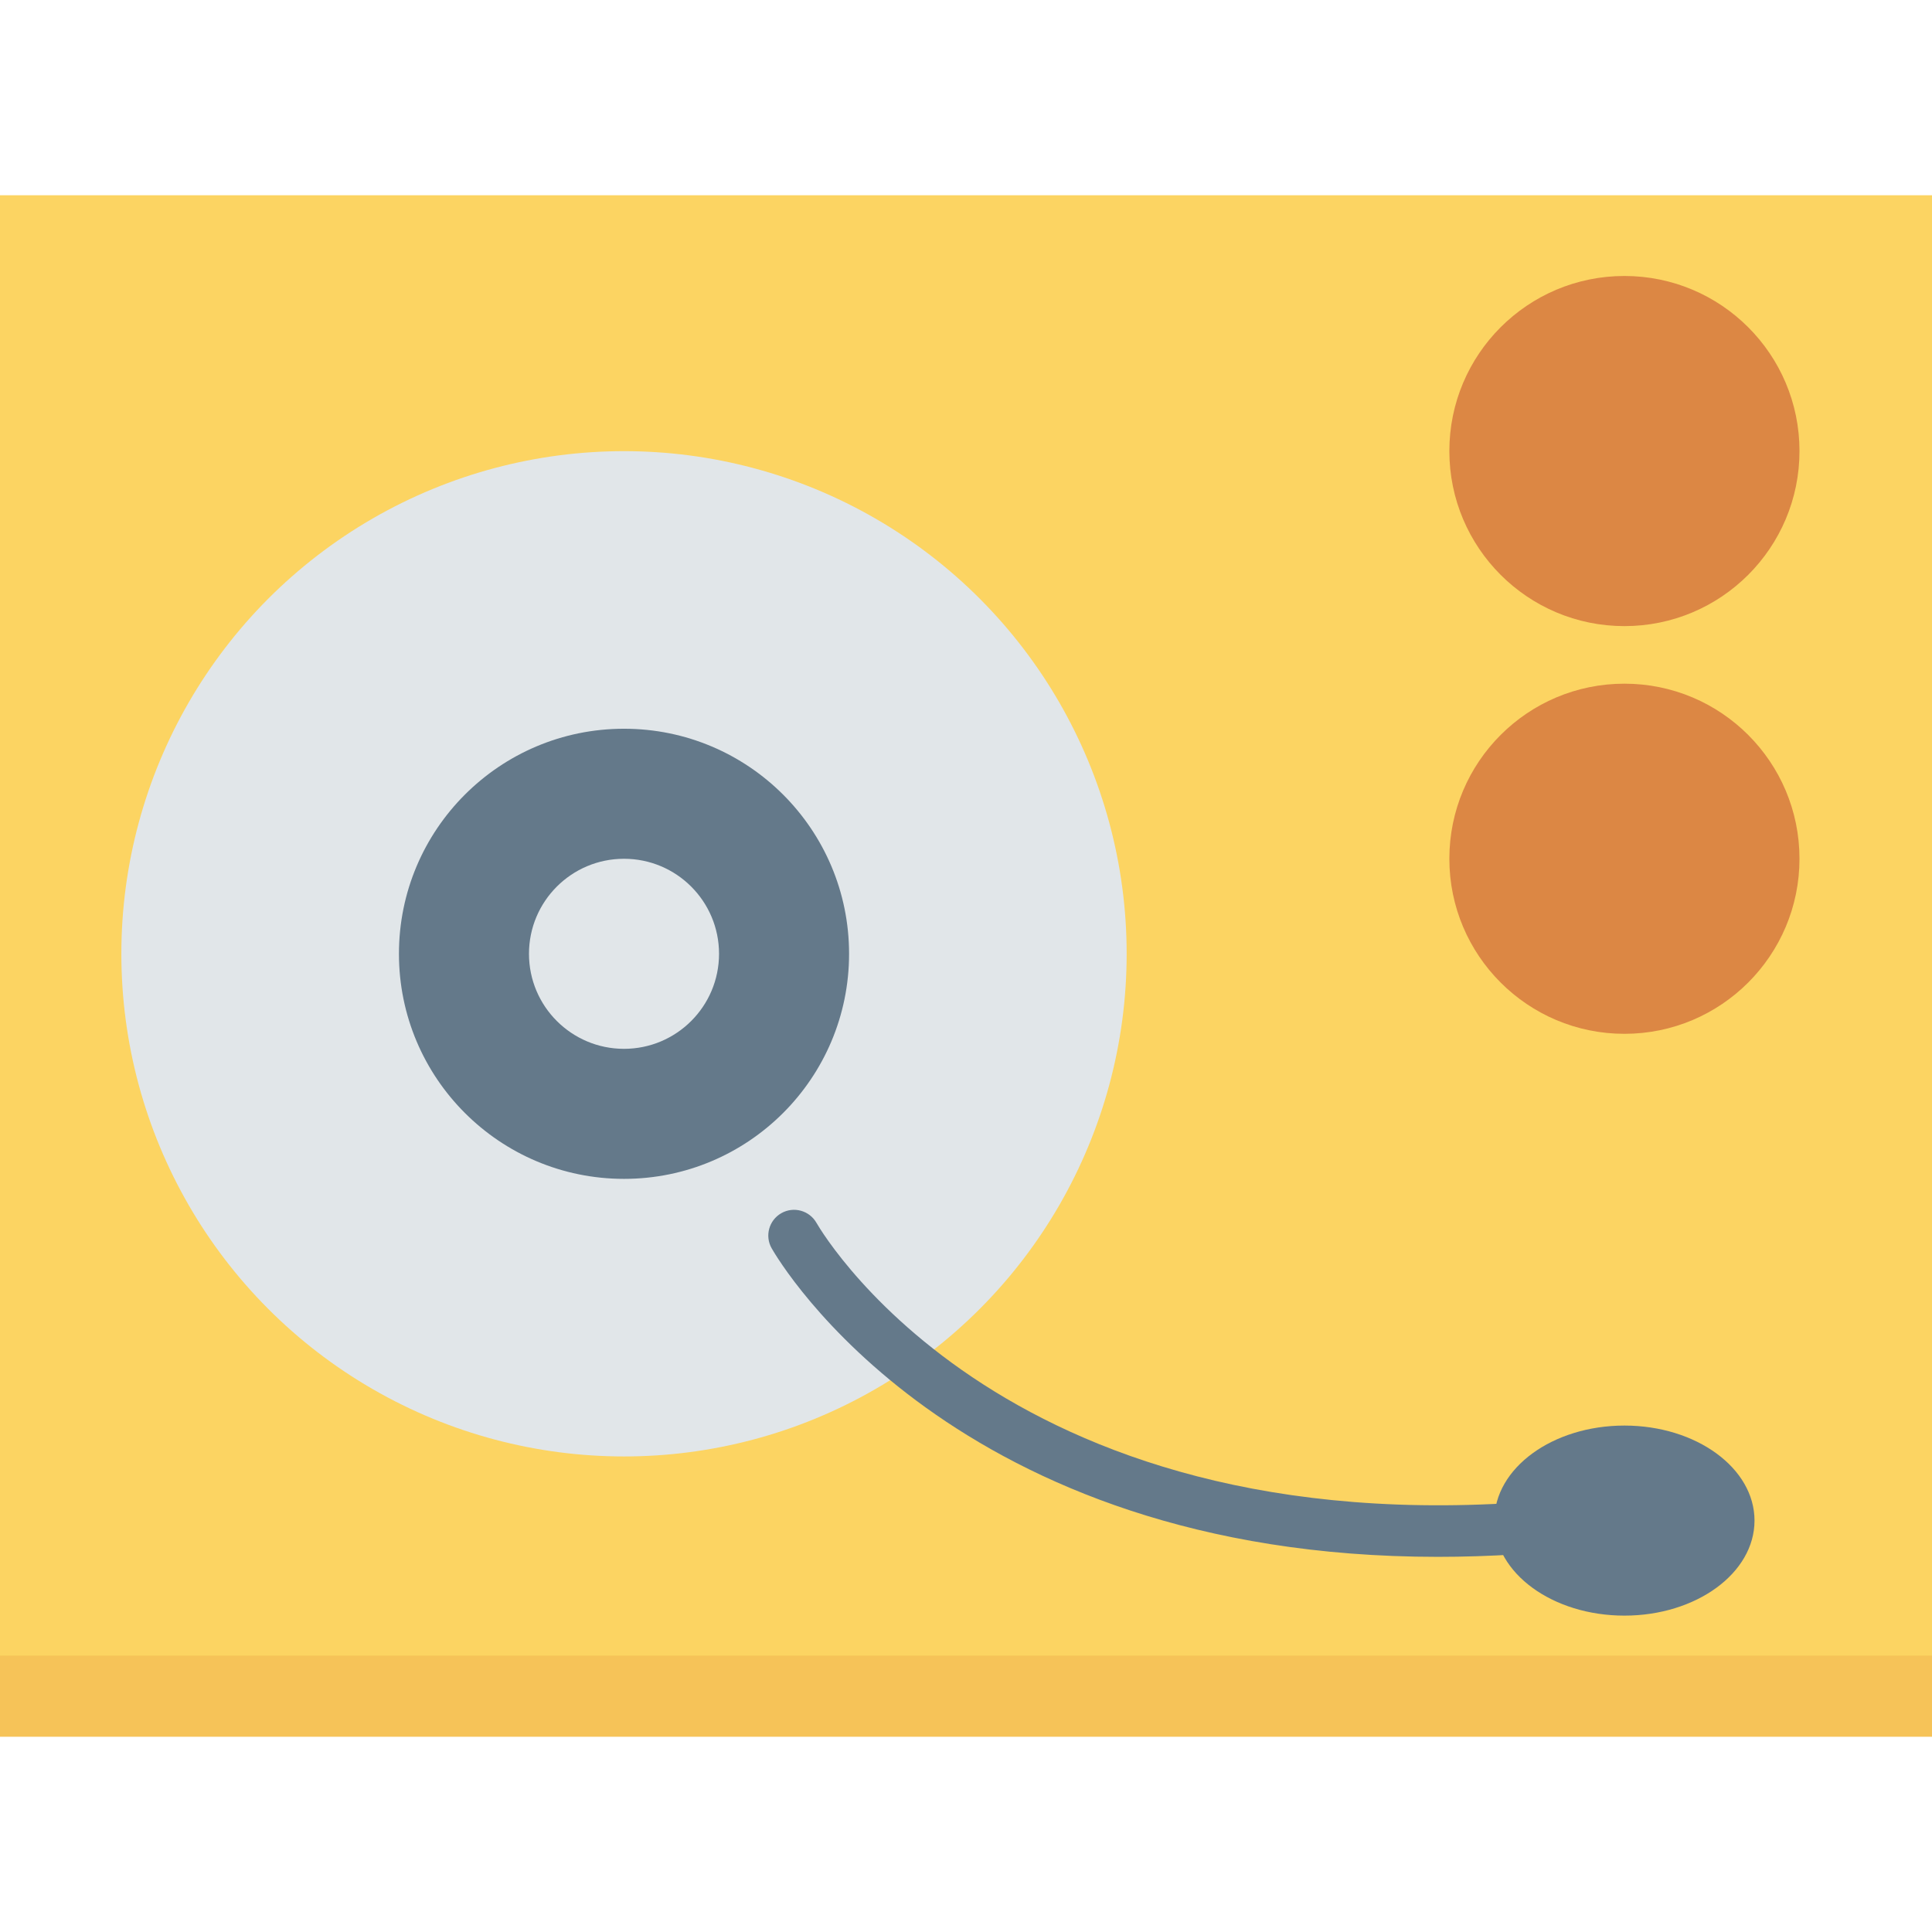 <?xml version="1.0" encoding="iso-8859-1"?>
<!-- Generator: Adobe Illustrator 19.0.0, SVG Export Plug-In . SVG Version: 6.00 Build 0)  -->
<svg version="1.1" id="Capa_1" xmlns="http://www.w3.org/2000/svg" xmlns:xlink="http://www.w3.org/1999/xlink" x="0px" y="0px"
	 viewBox="0 0 468.293 468.293" style="enable-background:new 0 0 468.293 468.293;" xml:space="preserve">
<rect y="47.326" style="fill:#FCD462;" width="468.293" height="372.911"/>
<circle style="fill:#E1E6E9;" cx="151.252" cy="231.19" r="121.837"/>
<circle style="fill:#64798A;" cx="151.252" cy="231.19" r="54.553"/>
<circle style="fill:#E1E6E9;" cx="151.252" cy="231.19" r="23.034"/>
<g>
	<circle style="fill:#DC8744;" cx="393.74" cy="109.328" r="42.434"/>
	<circle style="fill:#DC8744;" cx="393.74" cy="208.15" r="42.434"/>
</g>
<g>
	<ellipse style="fill:#64798A;" cx="393.74" cy="368.574" rx="31.532" ry="23.034"/>
	<path style="fill:#64798A;" d="M348.513,377.36c-117.402,0-159.555-71.427-161.469-74.78c-1.707-3-0.659-6.811,2.335-8.518
		c2.994-1.707,6.805-0.659,8.518,2.335c2.043,3.549,49.915,83.366,188.988,66c3.433-0.39,6.537,2,6.97,5.421
		c0.427,3.421-2,6.543-5.421,6.97C374.257,376.561,360.958,377.36,348.513,377.36z"/>
</g>
<rect y="401.299" style="fill:#F6C358;" width="468.293" height="19.668"/>
<g>
</g>
<g>
</g>
<g>
</g>
<g>
</g>
<g>
</g>
<g>
</g>
<g>
</g>
<g>
</g>
<g>
</g>
<g>
</g>
<g>
</g>
<g>
</g>
<g>
</g>
<g>
</g>
<g>
</g>
</svg>
